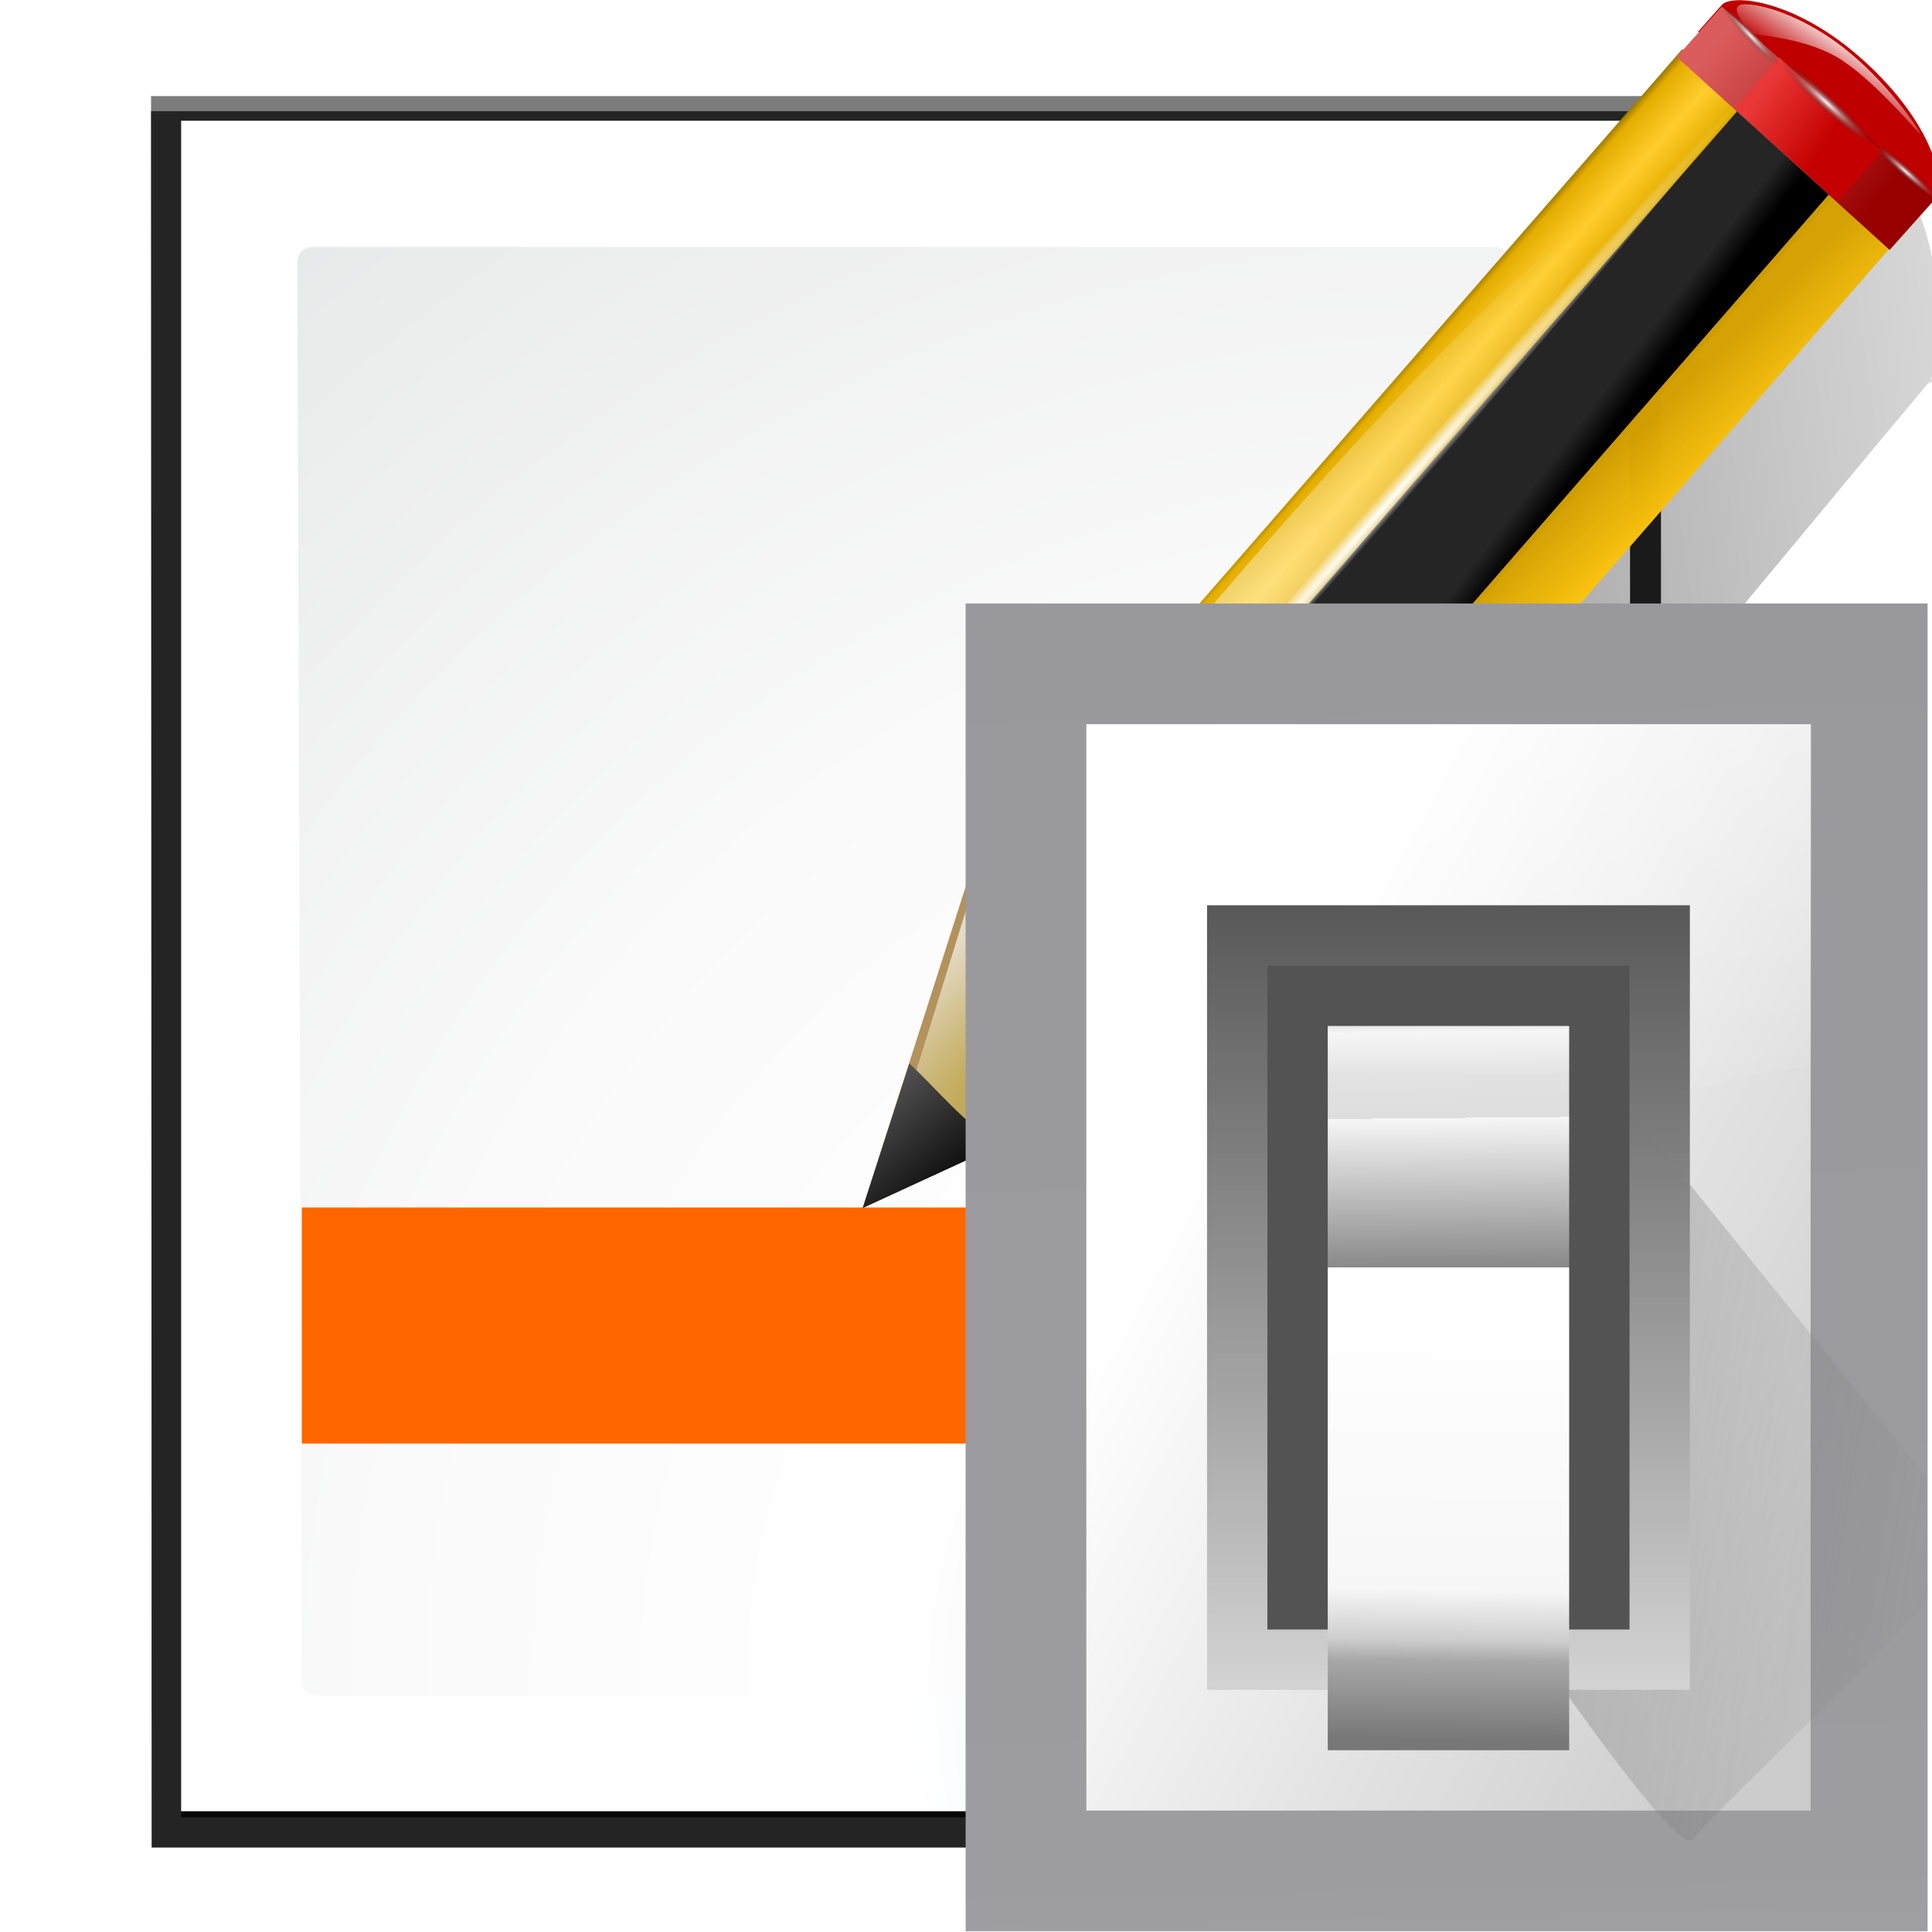 <?xml version="1.0" encoding="UTF-8" standalone="no"?>
<svg
   xmlns:dc="http://purl.org/dc/elements/1.1/"
   xmlns:cc="http://creativecommons.org/ns#"
   xmlns:rdf="http://www.w3.org/1999/02/22-rdf-syntax-ns#"
   xmlns:svg="http://www.w3.org/2000/svg"
   xmlns="http://www.w3.org/2000/svg"
   xmlns:xlink="http://www.w3.org/1999/xlink"
   xmlns:sodipodi="http://sodipodi.sourceforge.net/DTD/sodipodi-0.dtd"
   xmlns:inkscape="http://www.inkscape.org/namespaces/inkscape"
   enable-background="new 0 0 128 128"
   height="128"
   viewBox="0 0 128 128"
   width="128"
   version="1.1"
   id="svg237"
   sodipodi:docname="sc_accepttrackedchanges.svg"
   inkscape:export-filename="/home/rizmut/Dokumen/Rizmut/Github/libreoffice-style-karasa-jaga/build/images_karasa_jaga/cmd/sc_accepttrackedchanges.png"
   inkscape:export-xdpi="12"
   inkscape:export-ydpi="12"
   inkscape:version="0.92.3 (unknown)">
  <defs
     id="defs241">
    <radialGradient
       gradientUnits="userSpaceOnUse"
       gradientTransform="matrix(0.979,0,0,0.973,133,20.876)"
       r="55.148"
       cy="-0.215"
       cx="48"
       id="XMLID_4_">
      <stop
         id="stop3082"
         style="stop-color:#72D13D"
         offset="0" />
      <stop
         id="stop3084"
         style="stop-color:#35AC1C"
         offset="0.355" />
      <stop
         id="stop3086"
         style="stop-color:#0F9508"
         offset="0.619" />
      <stop
         id="stop3088"
         style="stop-color:#008C00"
         offset="0.757" />
      <stop
         id="stop3090"
         style="stop-color:#007A00"
         offset="1" />
    </radialGradient>
    <radialGradient
       gradientUnits="userSpaceOnUse"
       gradientTransform="matrix(0.979,0,0,0.973,133,20.876)"
       r="55.148"
       cy="-0.215"
       cx="48"
       id="radialGradient980">
      <stop
         id="stop970"
         style="stop-color:#72D13D"
         offset="0" />
      <stop
         id="stop972"
         style="stop-color:#35AC1C"
         offset="0.355" />
      <stop
         id="stop974"
         style="stop-color:#0F9508"
         offset="0.619" />
      <stop
         id="stop976"
         style="stop-color:#008C00"
         offset="0.757" />
      <stop
         id="stop978"
         style="stop-color:#007A00"
         offset="1" />
    </radialGradient>
    <linearGradient
       id="r-3"
       gradientUnits="userSpaceOnUse"
       x1="102.308"
       x2="106.01"
       y1="39.142"
       y2="209.453">
      <stop
         offset="0"
         stop-color="#99999c"
         id="stop1885" />
      <stop
         offset=".5"
         stop-color="#9c9ca1"
         id="stop1887" />
      <stop
         offset="1"
         stop-color="#cdcdd1"
         id="stop1889" />
    </linearGradient>
    <linearGradient
       id="j-6"
       gradientUnits="userSpaceOnUse"
       x1="78.611"
       x2="120.344"
       y1="88.852"
       y2="111.547">
      <stop
         offset="0"
         stop-color="#fff"
         id="stop1835" />
      <stop
         offset="1"
         stop-color="#ccc"
         id="stop1837" />
    </linearGradient>
    <linearGradient
       id="k-7"
       gradientUnits="userSpaceOnUse"
       x1="88.381"
       x2="130.486"
       y1="1008.997"
       y2="1015.695">
      <stop
         offset="0"
         stop-color="#7b7b7b"
         id="stop1840" />
      <stop
         offset="1"
         stop-color="#797979"
         stop-opacity="0"
         id="stop1842" />
    </linearGradient>
    <clipPath
       id="l-5">
      <path
         inkscape:connector-curvature="0"
         d="M 41.356,933.744 H 125.3 V 1051.266 H 41.356 Z"
         id="path1845" />
    </clipPath>
    <filter
       style="color-interpolation-filters:sRGB"
       id="m-3"
       height="1.074"
       width="1.138"
       x="-0.069"
       y="-0.037">
      <feGaussianBlur
         stdDeviation="1.056"
         id="feGaussianBlur1848" />
    </filter>
    <linearGradient
       id="n-5"
       gradientUnits="userSpaceOnUse"
       x1="98.408"
       x2="115.255"
       y1="30.759"
       y2="77.141">
      <stop
         offset="0"
         stop-color="#fff"
         stop-opacity=".683"
         id="stop1851" />
      <stop
         offset="1"
         stop-color="#fff"
         stop-opacity="0"
         id="stop1853" />
    </linearGradient>
    <linearGradient
       id="o-6"
       gradientTransform="matrix(0.583,0,0,0.667,62.177,-566.69)"
       gradientUnits="userSpaceOnUse"
       x1="63.012"
       x2="63.012"
       y1="945.898"
       y2="1033.157">
      <stop
         offset="0"
         stop-color="#545454"
         stop-opacity=".988"
         id="stop1856" />
      <stop
         offset="1"
         stop-color="#ebebeb"
         id="stop1858" />
    </linearGradient>
    <linearGradient
       id="p-2"
       gradientTransform="matrix(0.48,0,0,0.662,128.735,-578.516)"
       gradientUnits="userSpaceOnUse"
       x1="-60.536"
       x2="-60.357"
       y1="979.505"
       y2="1009.505">
      <stop
         offset="0"
         stop-color="#979797"
         id="stop1861" />
      <stop
         offset=".148"
         stop-color="#f6f6f6"
         id="stop1863" />
      <stop
         offset=".284"
         stop-color="#e2e2e2"
         id="stop1865" />
      <stop
         offset=".412"
         stop-color="#dedede"
         id="stop1867" />
      <stop
         offset=".412"
         stop-color="#f6f6f6"
         id="stop1869" />
      <stop
         offset="1"
         stop-color="#6b6b6b"
         id="stop1871" />
    </linearGradient>
    <linearGradient
       id="q-9"
       gradientTransform="matrix(0.48,0,0,0.583,128.767,499.766)"
       gradientUnits="userSpaceOnUse"
       x1="-61.079"
       x2="-60.641"
       y1="-1056.658"
       y2="-1010.913">
      <stop
         offset="0"
         stop-color="#777"
         id="stop1874" />
      <stop
         offset=".182"
         stop-color="#a8a8a8"
         id="stop1876" />
      <stop
         offset=".229"
         stop-color="#cdcdcd"
         id="stop1878" />
      <stop
         offset=".346"
         stop-color="#f7f7f7"
         id="stop1880" />
      <stop
         offset="1"
         stop-color="#fff"
         id="stop1882" />
    </linearGradient>
  </defs>
  <sodipodi:namedview
     pagecolor="#ffffff"
     bordercolor="#666666"
     borderopacity="1"
     objecttolerance="10"
     gridtolerance="10"
     guidetolerance="10"
     inkscape:pageopacity="0"
     inkscape:pageshadow="2"
     inkscape:window-width="1366"
     inkscape:window-height="706"
     id="namedview239"
     showgrid="true"
     inkscape:zoom="29.5"
     inkscape:cx="13.928661"
     inkscape:cy="5.6035958"
     inkscape:window-x="0"
     inkscape:window-y="0"
     inkscape:window-maximized="1"
     inkscape:current-layer="g1069">
    <inkscape:grid
       type="xygrid"
       id="grid1050"
       spacingx="4"
       spacingy="4" />
  </sodipodi:namedview>
  <linearGradient
     id="a">
    <stop
       offset="0"
       stop-color="#fff"
       id="stop2" />
    <stop
       offset="1"
       stop-color="#fff"
       stop-opacity="0"
       id="stop4" />
  </linearGradient>
  <linearGradient
     id="b">
    <stop
       offset="0"
       stop-color="#fff"
       id="stop7" />
    <stop
       offset="1"
       stop-color="#252525"
       stop-opacity="0"
       id="stop9" />
  </linearGradient>
  <linearGradient
     id="c"
     gradientUnits="userSpaceOnUse"
     x1="85.22"
     x2="61.336"
     y1="93.22"
     y2="69.336">
    <stop
       offset="0"
       id="stop12" />
    <stop
       offset="1"
       stop-color="#393b38"
       id="stop14" />
  </linearGradient>
  <linearGradient
     id="d"
     gradientUnits="userSpaceOnUse"
     x1="96"
     x2="88"
     y1="104"
     y2="96">
    <stop
       offset="0"
       stop-color="#888a85"
       id="stop17" />
    <stop
       offset=".007"
       stop-color="#8c8e89"
       id="stop19" />
    <stop
       offset=".067"
       stop-color="#abaca9"
       id="stop21" />
    <stop
       offset=".135"
       stop-color="#c5c6c4"
       id="stop23" />
    <stop
       offset=".211"
       stop-color="#dbdbda"
       id="stop25" />
    <stop
       offset=".301"
       stop-color="#ebebeb"
       id="stop27" />
    <stop
       offset=".412"
       stop-color="#f7f7f6"
       id="stop29" />
    <stop
       offset=".568"
       stop-color="#fdfdfd"
       id="stop31" />
    <stop
       offset="1"
       stop-color="#fff"
       id="stop33" />
  </linearGradient>
  <radialGradient
     id="e"
     cx="102"
     cy="112.305"
     gradientTransform="matrix(0.979,0,0,0.982,1.362,1.164)"
     gradientUnits="userSpaceOnUse"
     r="139.559">
    <stop
       offset="0"
       stop-color="#535557"
       id="stop36" />
    <stop
       offset=".114"
       stop-color="#898a8c"
       id="stop38" />
    <stop
       offset=".203"
       stop-color="#ececec"
       id="stop40" />
    <stop
       offset=".236"
       stop-color="#fafafa"
       id="stop42" />
    <stop
       offset=".272"
       stop-color="#fff"
       id="stop44" />
    <stop
       offset=".531"
       stop-color="#fafafa"
       id="stop46" />
    <stop
       offset=".845"
       stop-color="#ebecec"
       id="stop48" />
    <stop
       offset="1"
       stop-color="#e1e2e3"
       id="stop50" />
  </radialGradient>
  <radialGradient
     id="f"
     cx="102"
     cy="112.305"
     gradientUnits="userSpaceOnUse"
     r="139.559"
     gradientTransform="translate(-2e-6,-0.364)">
    <stop
       offset="0"
       stop-color="#00537d"
       id="stop53" />
    <stop
       offset=".015"
       stop-color="#186389"
       id="stop55" />
    <stop
       offset=".056"
       stop-color="#558ca8"
       id="stop57" />
    <stop
       offset=".096"
       stop-color="#89afc3"
       id="stop59" />
    <stop
       offset=".136"
       stop-color="#b3ccd8"
       id="stop61" />
    <stop
       offset=".174"
       stop-color="#d4e2e9"
       id="stop63" />
    <stop
       offset=".21"
       stop-color="#ecf2f5"
       id="stop65" />
    <stop
       offset=".243"
       stop-color="#fafcfd"
       id="stop67" />
    <stop
       offset=".272"
       stop-color="#fff"
       id="stop69" />
  </radialGradient>
  <filter
     id="g">
    <feGaussianBlur
       stdDeviation="1.039"
       id="feGaussianBlur72" />
  </filter>
  <filter
     id="h">
    <feGaussianBlur
       stdDeviation=".501"
       id="feGaussianBlur75" />
  </filter>
  <filter
     id="i">
    <feGaussianBlur
       stdDeviation=".49"
       id="feGaussianBlur78" />
  </filter>
  <filter
     id="j">
    <feGaussianBlur
       stdDeviation=".906"
       id="feGaussianBlur81" />
  </filter>
  <filter
     id="k"
     height="1.247"
     width="1.247"
     x="-.124"
     y="-.124">
    <feGaussianBlur
       stdDeviation="1.772"
       id="feGaussianBlur84" />
  </filter>
  <filter
     id="l">
    <feGaussianBlur
       stdDeviation=".672"
       id="feGaussianBlur87" />
  </filter>
  <filter
     id="m">
    <feGaussianBlur
       stdDeviation=".315"
       id="feGaussianBlur90" />
  </filter>
  <linearGradient
     id="n"
     gradientTransform="matrix(1.376,0,0,1.857,-22.548,-92.563)"
     gradientUnits="userSpaceOnUse"
     x1="-7.734"
     x2="110.057"
     y1="105.196"
     y2="81.819">
    <stop
       offset="0"
       id="stop93" />
    <stop
       offset="1"
       stop-opacity="0"
       id="stop95" />
  </linearGradient>
  <radialGradient
     id="o"
     cx="42.618"
     cy="120.642"
     gradientTransform="matrix(1.909,1.839,-8.622,7.577,1009.852,-881.361)"
     gradientUnits="userSpaceOnUse"
     r="3.407">
    <stop
       offset="0"
       stop-color="#b4942a"
       id="stop98" />
    <stop
       offset="1"
       stop-color="#e4dcc9"
       id="stop100" />
  </radialGradient>
  <linearGradient
     id="p"
     gradientTransform="matrix(0.999,0,0,1,0.14,0.005)"
     gradientUnits="userSpaceOnUse"
     x1="75.848"
     x2="81.453"
     y1="72.804"
     y2="77.047">
    <stop
       offset="0"
       stop-color="#252525"
       id="stop103" />
    <stop
       offset=".5"
       stop-color="#252525"
       id="stop105" />
    <stop
       offset=".75"
       stop-color="#252525"
       id="stop107" />
    <stop
       offset="1"
       id="stop109" />
  </linearGradient>
  <linearGradient
     id="q"
     gradientTransform="matrix(0.999,0,0,1,0.14,0.005)"
     gradientUnits="userSpaceOnUse"
     x1="76.709"
     x2="80.58"
     y1="83.326"
     y2="87.155">
    <stop
       offset="0"
       stop-color="#d4a100"
       stop-opacity=".976"
       id="stop112" />
    <stop
       offset="1"
       stop-color="#ffc712"
       id="stop114" />
  </linearGradient>
  <linearGradient
     id="r"
     gradientTransform="matrix(1.288,1.174,-0.547,0.621,81.686,27.894)"
     gradientUnits="userSpaceOnUse"
     x1="11.326"
     x2="14.494"
     y1="57.384"
     y2="57.384">
    <stop
       offset="0"
       stop-color="#9a7600"
       id="stop117" />
    <stop
       offset=".093"
       stop-color="#e3ad00"
       id="stop119" />
    <stop
       offset=".504"
       stop-color="#ffcd2c"
       id="stop121" />
    <stop
       offset=".916"
       stop-color="#e3ad00"
       id="stop123" />
    <stop
       offset="1"
       stop-color="#b98d00"
       id="stop125" />
  </linearGradient>
  <linearGradient
     id="s"
     gradientTransform="matrix(0.999,0,0,0.999,0.108,-0.09)"
     gradientUnits="userSpaceOnUse"
     x1="114.928"
     x2="100.656"
     y1="-22.56"
     y2="-22.053">
    <stop
       offset="0"
       stop-color="#980000"
       id="stop128" />
    <stop
       offset="1"
       stop-color="#db5c5c"
       id="stop130" />
  </linearGradient>
  <linearGradient
     id="t"
     gradientUnits="userSpaceOnUse"
     x1="-12.818"
     x2="82.173"
     y1="7.462"
     y2="7.462">
    <stop
       offset="0"
       stop-color="#fff"
       stop-opacity=".683"
       id="stop133" />
    <stop
       offset="1"
       stop-color="#fff"
       stop-opacity="0"
       id="stop135" />
  </linearGradient>
  <radialGradient
     id="u"
     cx="34.678"
     cy="7.462"
     gradientTransform="matrix(-1.51,0.003,-1.1671e-4,-0.009,87.052,7.439)"
     gradientUnits="userSpaceOnUse"
     r="47.595"
     xlink:href="#a" />
  <linearGradient
     id="v"
     gradientTransform="matrix(0.618,0,0,0.623,24.108,47.994)"
     gradientUnits="userSpaceOnUse"
     x1="33.342"
     x2="24.451"
     y1="117.839"
     y2="107.355">
    <stop
       offset="0"
       id="stop139" />
    <stop
       offset="1"
       stop-color="#515151"
       id="stop141" />
  </linearGradient>
  <linearGradient
     id="w"
     gradientTransform="matrix(1.673,1.519,-1.501,1.693,18.676,-24.466)"
     gradientUnits="userSpaceOnUse"
     x1="48.499"
     x2="48.733"
     xlink:href="#a"
     y1=".812"
     y2="2.366" />
  <linearGradient
     id="x"
     gradientTransform="matrix(0.997,0,0,1,0.281,0.011)"
     gradientUnits="userSpaceOnUse"
     x1="92.226"
     x2="96.58"
     y1="54.119"
     y2="57.151">
    <stop
       offset="0"
       stop-color="#ea3838"
       id="stop145" />
    <stop
       offset="1"
       stop-color="#c40000"
       id="stop147" />
  </linearGradient>
  <radialGradient
     id="y"
     cx="49.012"
     cy="2.674"
     gradientTransform="matrix(2.26,0,0,0.275,-2.259,-25.415)"
     gradientUnits="userSpaceOnUse"
     r="1.725"
     xlink:href="#b" />
  <radialGradient
     id="z"
     cx="49.012"
     cy="2.674"
     gradientTransform="matrix(1.551,0,0,0.187,21.622,-31.864)"
     gradientUnits="userSpaceOnUse"
     r="1.725"
     xlink:href="#b" />
  <radialGradient
     id="A"
     cx="49.012"
     cy="2.674"
     gradientTransform="matrix(1.55,0,0,0.188,-193.24,-23.536)"
     gradientUnits="userSpaceOnUse"
     r="1.725"
     xlink:href="#b" />
  <linearGradient
     id="B"
     gradientUnits="userSpaceOnUse"
     x1="86.93"
     x2="84.433"
     y1="47.932"
     y2="132.433"
     gradientTransform="matrix(0.982,0,0,0.982,-2.029,-2.029)">
    <stop
       offset="0"
       stop-color="#696571"
       id="stop153" />
    <stop
       offset="1"
       stop-color="#c7c4cb"
       id="stop155"
       style="stop-color:#958f9d;stop-opacity:1" />
  </linearGradient>
  <radialGradient
     id="C"
     cx="90.182"
     cy="90.182"
     gradientUnits="userSpaceOnUse"
     r="31.861"
     gradientTransform="matrix(1.059,0,0,1.059,-9.014,-9.014)">
    <stop
       offset="0"
       stop-color="#fefefe"
       id="stop158" />
    <stop
       offset=".69"
       stop-color="#fefefe"
       stop-opacity=".906"
       id="stop160" />
    <stop
       offset="1"
       stop-color="#ced0d1"
       stop-opacity=".812"
       id="stop162" />
  </radialGradient>
  <g
     id="g1069"
     transform="translate(-4,0.364)">
    <path
       id="path165"
       transform="matrix(1.042,0,0,1.036,-9.958,-3.322)"
       d="m 23,9 0.041,112 H 84.172 c 0.53,0 1.039,-0.211 1.414,-0.586 L 118.414,87.586 C 118.789,87.211 119,86.702 119,86.172 V 9 Z"
       inkscape:connector-curvature="0"
       style="opacity:0.715;filter:url(#g)" />
    <path
       id="path167"
       transform="matrix(1.042,0,0,1.036,-9.958,-3.322)"
       d="M 24.92,10.931 V 119.069 l 58.676,-1e-4 c 0.53,0 1.039,-0.211 1.414,-0.586 l 31.484,-31.766 c 0.375,-0.375 0.586,-0.884 0.586,-1.414 V 10.931 Z"
       inkscape:connector-curvature="0"
       style="opacity:0.896;filter:url(#h)" />
    <path
       id="path169"
       transform="matrix(1.042,0,0,1.036,-9.958,-3.322)"
       d="M 23,9.966 23.041,121 H 84.172 c 0.53,0 1.039,-0.211 1.414,-0.586 13.297,-8.211 24.141,-19.268 32.828,-32.828 C 118.789,87.211 119,86.702 119,86.172 V 9.966 Z"
       inkscape:connector-curvature="0"
       style="opacity:0.836;filter:url(#g)" />
    <path
       id="path171"
       d="m 16,7.636 v 112 h 61.172 c 0.53,0 1.039,-0.211 1.414,-0.586 l 32.828,-32.828 c 0.375,-0.375 0.586,-0.884 0.586,-1.414 V 7.636 Z"
       style="fill:url(#f)"
       inkscape:connector-curvature="0" />
    <path
       id="path173"
       d="m 24.679,16 c -0.539,0 -0.979,0.441 -0.979,0.982 l 0.3,94.036 c 0,0.542 0.439,0.982 0.979,0.982 h 51.913 c 0.257,0 0.51,-0.104 0.692,-0.288 L 103.713,85.481 C 103.896,85.298 104,85.045 104,84.787 V 16.982 C 104,16.441 103.562,16 103.021,16 Z"
       style="fill:url(#e)"
       inkscape:connector-curvature="0" />
    <path
       id="path185"
       d="M 24,79.636 H 84 V 95.272 H 24 Z"
       inkscape:connector-curvature="0"
       style="fill:#ff6600" />
  </g>
  <g
     transform="matrix(1.053,0,0,1.053,19.245,-50.531)"
     id="g227">
    <g
       id="g195"
       style="fill-rule:evenodd">
      <path
         d="m 90.068,48.288 c 0.614,-0.692 4.649,-0.363 8.944,3.536 4.338,3.938 5.21,7.748 4.441,8.615 -0.5,0.564 -1.001,1.129 -1.501,1.693 -4.462,-4.051 -8.924,-8.101 -13.386,-12.152 0.5,-0.564 1.001,-1.129 1.501,-1.693 z"
         id="path187"
         inkscape:connector-curvature="0"
         style="fill:#bf0000" />
      <path
         d="m 36.001,124 20.247,-9.427 0.094,-0.108 -13.269,-12.284 -0.128,0.146 z"
         id="path189"
         inkscape:connector-curvature="0"
         style="fill:#b3925d" />
      <path
         d="m 97.75,56.002 c -1.026,-0.045 -1.882,0.615 -2.666,0.987 -4.175,3.699 -21.569,21.653 -22,22.169 l -17.273,20.66 -0.107,0.116 -9.682,17.633 23.599,-5.262 29.942,-36.049 3.59,-4.294 c 0.647,-1.2 1.239,-7.813 -1.742,-12.767 -1.453,-2.415 -2.635,-3.147 -3.661,-3.192 z m 5.402,15.959 c -0.027,0.049 -0.045,0.144 -0.071,0.174 -0.013,0.015 1.492,-1.049 0.675,-0.87 z"
         id="path191"
         style="fill:url(#n);filter:url(#l)"
         inkscape:connector-curvature="0" />
      <path
         d="m 37.004,123.016 18.885,-8.78 0.094,-0.108 -12.552,-11.609 -0.128,0.146 z"
         id="path193"
         style="fill:url(#o)"
         inkscape:connector-curvature="0" />
    </g>
    <path
       d="m 49.164,108.945 c 1.649,1.501 2.755,1.511 3.345,2.047 0.095,0.087 0.175,0.189 0.244,0.292 L 97.393,60.017 90.912,54.118 46.188,105.481 c 0.215,0.056 0.416,0.135 0.602,0.304 0.539,0.49 0.718,1.651 2.374,3.159 z"
       id="path197"
       style="fill:url(#p)"
       inkscape:connector-curvature="0" />
    <path
       d="m 54.22,109.12 -1.75,2.002 c 0.539,0.531 0.432,1.466 1.422,2.367 1.067,0.972 1.63,0.458 2.322,1.084 l 1.771,-2.026 z"
       id="path199"
       inkscape:connector-curvature="0"
       style="opacity:0.353" />
    <path
       d="M 97.156,59.802 52.55,111.03 c 0.542,0.534 0.517,1.377 1.513,2.284 1.073,0.977 1.555,0.556 2.25,1.185 L 100.94,63.247 Z"
       id="path201"
       style="fill:url(#q)"
       inkscape:connector-curvature="0" />
    <path
       d="m 47.641,104.814 -0.898,1.027 -0.035,0.038 c 0.448,0.42 0.396,1.39 1.878,2.861 l 0.082,0.075 0.586,0.534 0.082,0.075 c 1.616,1.35 2.547,1.167 3.136,1.704 l 0.948,-1.096 z"
       id="path203"
       inkscape:connector-curvature="0"
       style="opacity:0.386;fill:#252525" />
    <path
       d="m 43.885,101.375 -0.941,0.955 c 0.021,0.019 -0.053,0.105 -0.032,0.124 0.423,0.385 0.413,1.368 1.19,2.202 l 0.072,0.066 0.319,0.29 0.041,0.037 c 0.926,0.722 1.702,0.464 2.175,0.829 l 0.941,-1.076 z"
       id="path205"
       inkscape:connector-curvature="0"
       style="opacity:0.353;fill:#131313" />
    <path
       d="m 44.502,104.675 c 1.032,0.929 1.738,0.611 2.288,1.111 L 91.396,54.558 87.571,51.077 42.944,102.329 c 0.021,0.019 0.042,0.038 0.063,0.057 0.43,0.391 0.455,1.353 1.495,2.289 z"
       id="path207"
       style="fill:url(#r)"
       inkscape:connector-curvature="0" />
    <path
       d="m 99.381,-24.645 h 18.073 v 4.252 H 99.381 Z"
       transform="matrix(0.741,0.672,-0.666,0.746,0,0)"
       id="path209"
       style="fill:url(#s)"
       inkscape:connector-curvature="0" />
    <ellipse
       cx="34.678"
       cy="7.462"
       rx="47.495"
       ry="0.971"
       transform="matrix(0.385,-0.44,-1.735,-1.576,62.874,110.464)"
       id="ellipse211"
       style="fill:url(#t);filter:url(#m)" />
    <path
       d="M 106.561,7.462 A 71.883,0.423 0 0 1 35.242,7.885 71.883,0.423 0 0 1 -37.197,7.469 71.883,0.423 0 0 1 32.984,7.039 71.883,0.423 0 0 1 106.525,7.449"
       transform="matrix(0.318,-0.367,-1.258,-1.145,66.926,101.479)"
       id="path213"
       style="fill:url(#u)"
       inkscape:connector-curvature="0" />
    <path
       d="m 44.721,119.983 c -1.895,-0.778 -4.469,-3.936 -5.788,-5.078 l -2.933,9.09 z"
       id="path215"
       style="fill:url(#v);fill-rule:evenodd"
       inkscape:connector-curvature="0" />
    <path
       d="m 97.676,50.958 c 2.773,2.158 4.755,5.137 4.864,5.423 0.109,0.286 -2.587,-3.046 -4.878,-4.572 -2.274,-1.514 -5.451,-1.552 -5.686,-1.737 -0.235,-0.184 -1.823,-1.877 -0.382,-1.815 1.507,0.065 3.94,1.036 6.082,2.701 z"
       id="path217"
       style="fill:url(#w);fill-rule:evenodd"
       inkscape:connector-curvature="0" />
    <path
       d="m 93.653,51.593 -2.774,3.218 6.482,5.874 2.774,-3.187 z"
       id="path219"
       style="fill:url(#x)"
       inkscape:connector-curvature="0" />
    <path
       d="m 104.609,-25.365 h 7.795 v 1.708 h -7.795 z"
       transform="matrix(0.74,0.672,-0.663,0.748,0,0)"
       id="path221"
       style="fill:url(#y)"
       inkscape:connector-curvature="0" />
    <path
       d="m 94.947,-31.83 h 5.348 v 1.162 h -5.348 z"
       transform="matrix(0.694,0.72,-0.769,0.639,0,0)"
       id="path223"
       style="fill:url(#z)"
       inkscape:connector-curvature="0" />
    <path
       d="m -119.967,-23.501 h 5.345 v 1.165 h -5.345 z"
       transform="matrix(-0.751,-0.66,-0.589,0.808,0,0)"
       id="path225"
       style="fill:url(#A)"
       inkscape:connector-curvature="0" />
  </g>
  <g
     transform="translate(-4.433,-2.433)"
     id="g183">
    <path
       style="opacity:0.907;filter:url(#k)"
       inkscape:connector-curvature="0"
       d="M 111.414,86.586 C 111.664,86.336 85.035,85 80,85 c -1.654,0 -3,1.346 -3,3 0,5.035 1.336,31.664 1.586,31.414 z"
       id="path175" />
    <path
       style="opacity:0.2;filter:url(#j)"
       inkscape:connector-curvature="0"
       d="M 111.414,86.586 C 111.789,86.211 89.444,86 80,86 c -1.103,0 -2,0.897 -2,2 0,9.444 0.211,31.789 0.586,31.414 z"
       id="path177" />
    <path
       inkscape:connector-curvature="0"
       style="opacity:0.1;fill:url(#c);filter:url(#i)"
       d="M 111.414,86.586 C 111.653,86.347 89.807,87 80,87 c -0.553,0 -1,0.447 -1,1 0,9.807 -0.653,31.653 -0.414,31.414 z"
       id="path179" />
    <path
       inkscape:connector-curvature="0"
       style="fill:url(#d)"
       d="m 78.586,119.414 c 0,0 11.914,-9.914 17.414,-15.414 5.5,-5.5 15.414,-17.414 15.414,-17.414 0,0 -21.164,1.414 -31.414,1.414 0,10.25 -1.414,31.414 -1.414,31.414 z"
       id="path181" />
  </g>
  <g
     transform="matrix(1.08,0,0,1.08,-10.53,-10.288)"
     id="g1928">
    <path
       style="fill:url(#r-3)"
       inkscape:connector-curvature="0"
       d="M 68.986,46.547 H 127.998 V 128 H 68.986 Z"
       id="path1912" />
    <path
       style="fill:url(#j-6)"
       inkscape:connector-curvature="0"
       d="M 76.391,53.951 H 120.82 V 120.595 H 76.391 Z"
       id="path1914" />
    <path
       style="opacity:0.68;fill:url(#k-7);fill-rule:evenodd;filter:url(#m-3)"
       inkscape:connector-curvature="0"
       clip-path="url(#l-5)"
       d="m 92.815,1029.632 c 1.071,1.429 10.714,15.357 11.786,13.572 1.071,-1.786 26.429,-25.357 25,-26.786 -1.429,-1.429 -33.929,-41.786 -33.929,-41.786 z"
       transform="matrix(0.693,0,0,0.693,41.154,-600.625)"
       id="path1916" />
    <path
       style="fill:url(#n-5);fill-rule:evenodd"
       inkscape:connector-curvature="0"
       d="M 72,48 V 96 C 86.791,78.779 106.041,72.768 120,70.562 V 48 Z"
       transform="matrix(0.926,0,0,0.926,9.747,9.522)"
       id="path1918" />
    <path
       style="fill:url(#o-6)"
       inkscape:connector-curvature="0"
       d="M 83.796,65.059 H 113.415 V 113.19 H 83.796 Z"
       id="path1920" />
    <path
       style="fill:#535353"
       inkscape:connector-curvature="0"
       d="M 87.498,68.761 H 109.713 V 109.488 H 87.498 Z"
       id="path1922" />
    <path
       style="fill:url(#p-2)"
       inkscape:connector-curvature="0"
       d="M 91.2,72.464 H 106.01 V 87.273 H 91.2 Z"
       id="path1924" />
    <path
       style="fill:url(#q-9)"
       inkscape:connector-curvature="0"
       d="m 91.2,-116.893 h 14.81 v 29.619 H 91.2 Z"
       transform="scale(1,-1)"
       id="path1926" />
  </g>
</svg>
